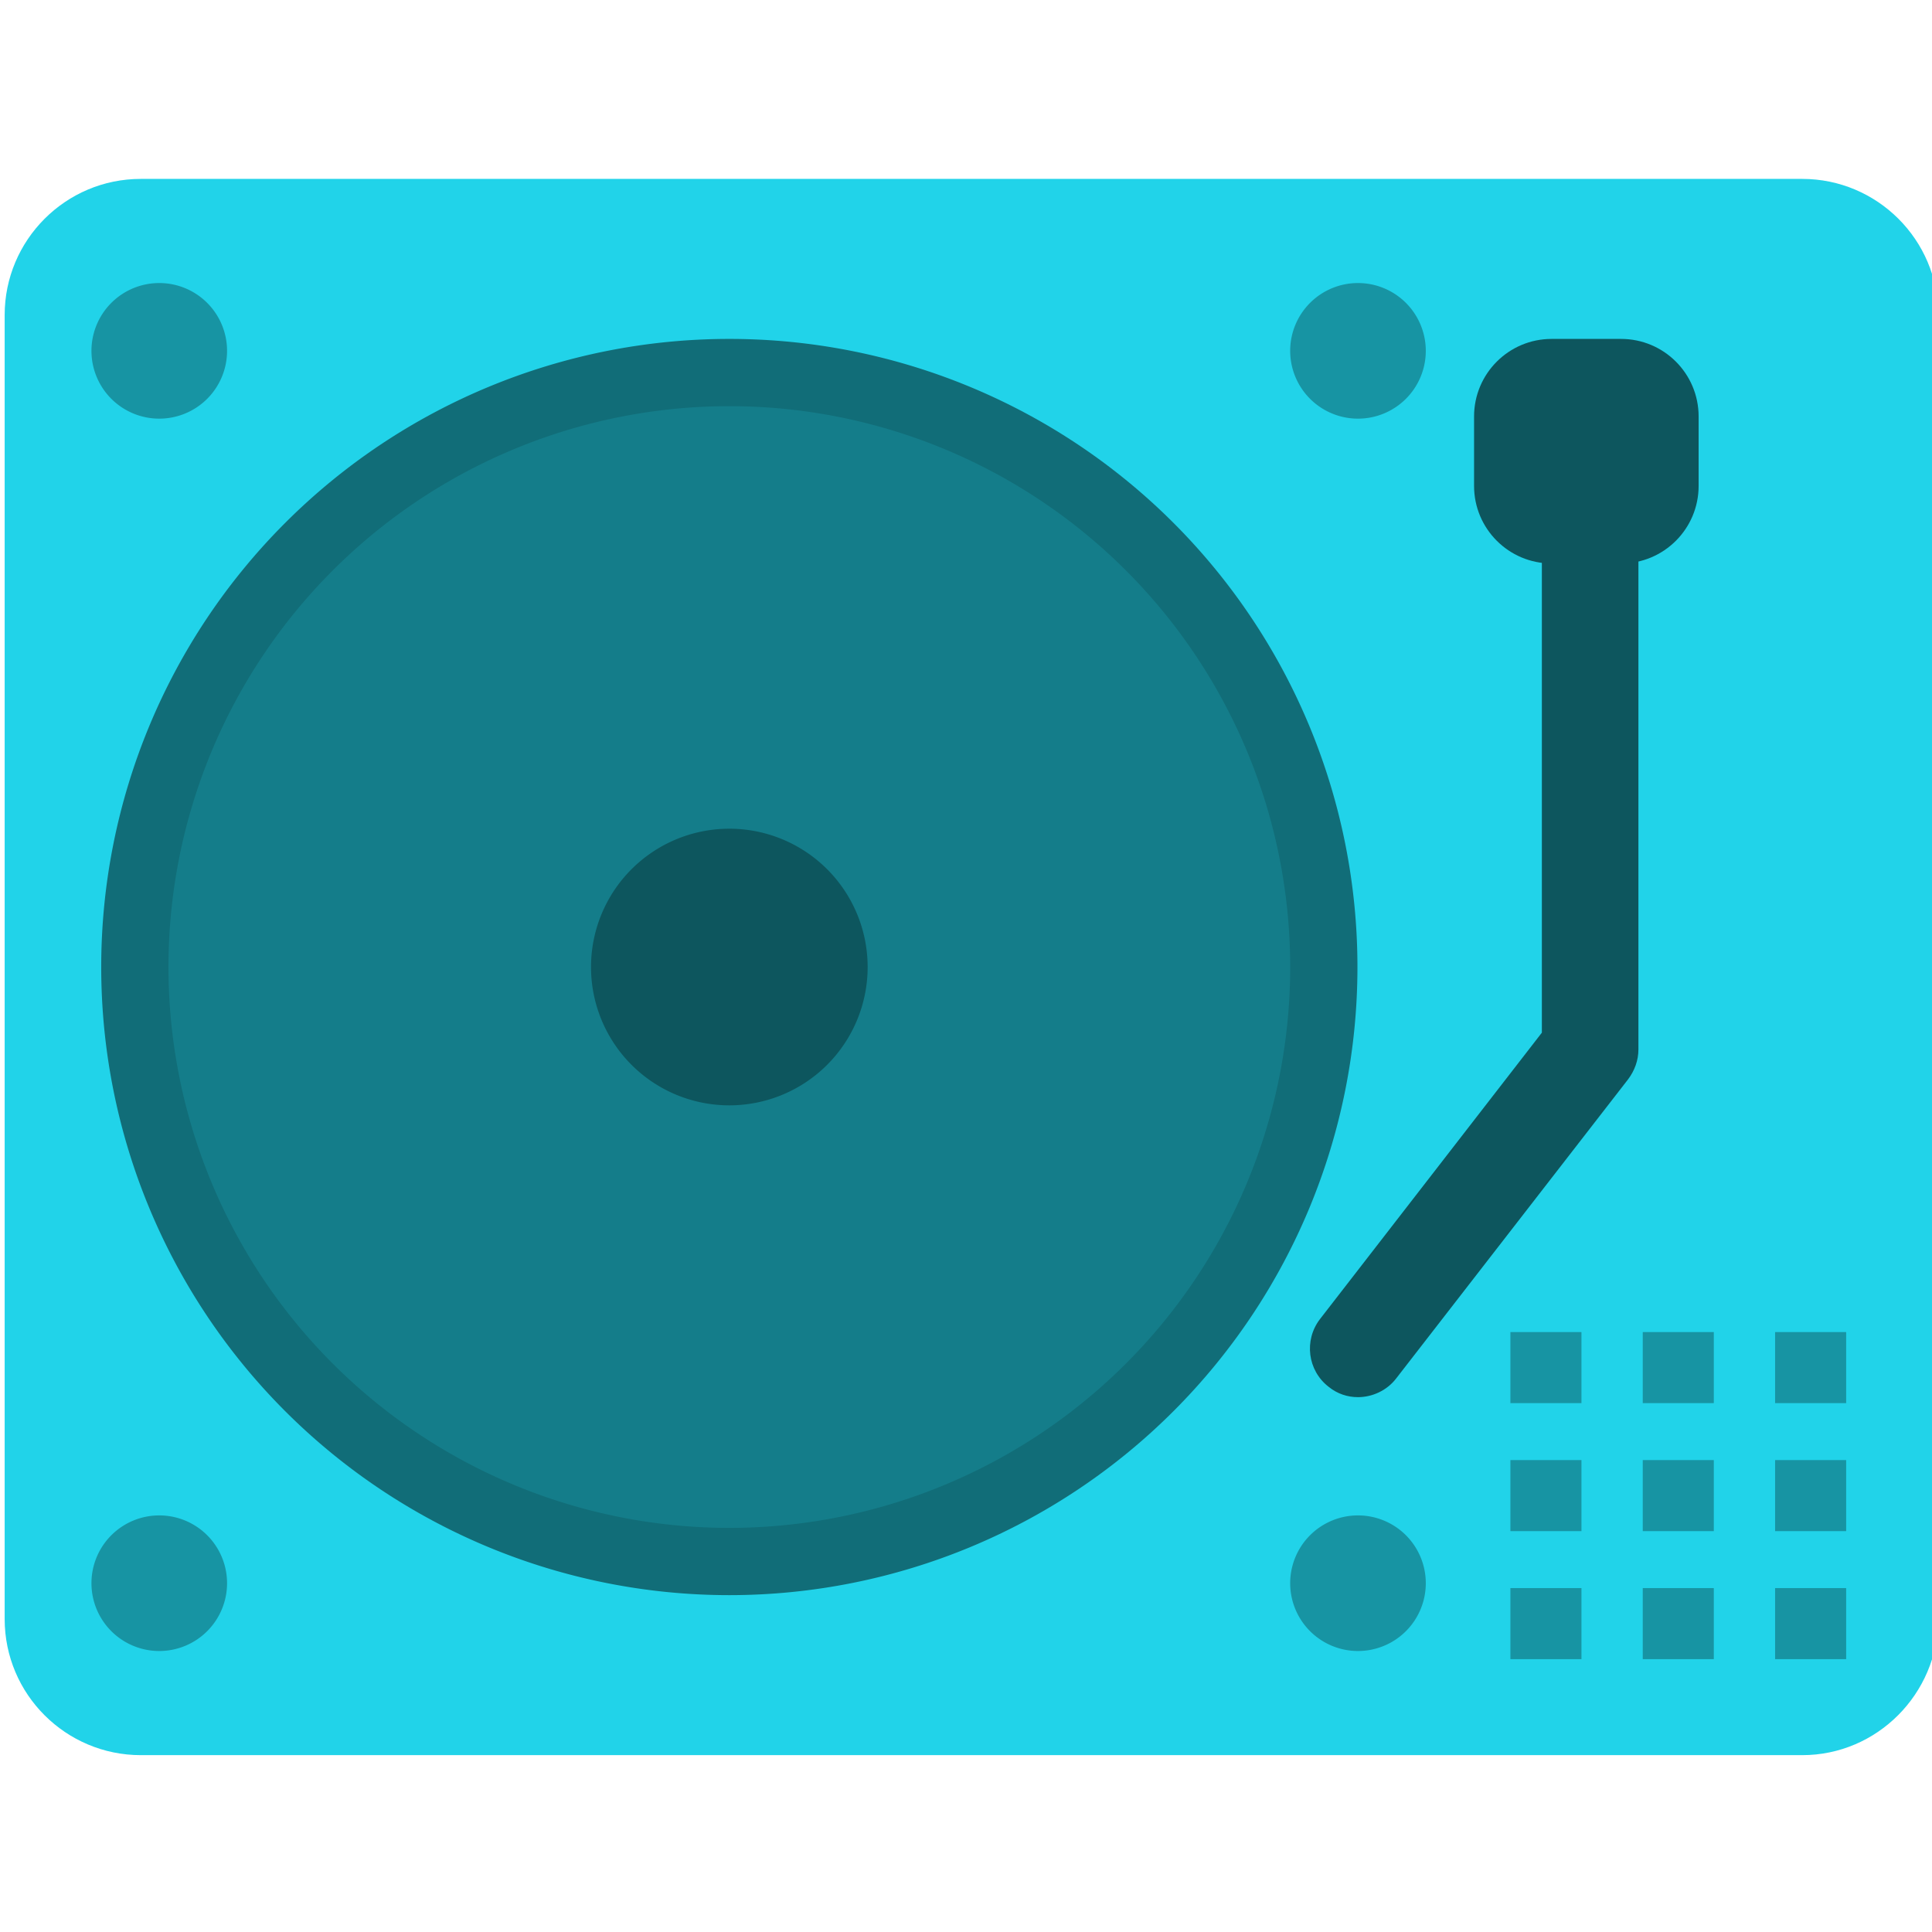 <?xml version="1.0" encoding="UTF-8" standalone="no"?>
<!-- Created with Inkscape (http://www.inkscape.org/) -->

<svg
   xmlns:dc="http://purl.org/dc/elements/1.1/"
   xmlns:cc="http://creativecommons.org/ns#"
   xmlns:rdf="http://www.w3.org/1999/02/22-rdf-syntax-ns#"
   xmlns:svg="http://www.w3.org/2000/svg"
   xmlns="http://www.w3.org/2000/svg"
   xmlns:sodipodi="http://sodipodi.sourceforge.net/DTD/sodipodi-0.dtd"
   xmlns:inkscape="http://www.inkscape.org/namespaces/inkscape"
   width="150px"
   height="150px"
   viewBox="0 0 144.968 118.17"
   version="1.1"
   id="objet"
   inkscape:version="0.92.3 (2405546, 2018-03-11)"
   sodipodi:docname="platine.svg">
  <defs
     id="defs8776" />
  <sodipodi:namedview
     id="base"
     pagecolor="#ffffff"
     bordercolor="#666666"
     borderopacity="1.0"
     inkscape:pageopacity="0.0"
     inkscape:pageshadow="2"
     inkscape:zoom="0.35"
     inkscape:cx="336.8129"
     inkscape:cy="9.0285603"
     inkscape:document-units="mm"
     inkscape:current-layer="layer1"
     showgrid="false"
     fit-margin-top="0"
     fit-margin-left="0"
     fit-margin-right="0"
     fit-margin-bottom="0"
     inkscape:window-width="1920"
     inkscape:window-height="1017"
     inkscape:window-x="-4"
     inkscape:window-y="-4"
     inkscape:window-maximized="1" />
  <g
     inkscape:label="Calque 1"
     inkscape:groupmode="layer"
     id="layer1"
     transform="translate(-16.718,-33.052)">
    <g
       transform="matrix(0.407,0,0,0.407,-381.751,4.709)"
       id="g8833">
      <path
         id="path8787"
         d="M 1311.3,360.3 H 1005 c -13.8,0 -25.1,-11.2 -25.1,-25.1 V 94.8 c 0,-13.8 11.2,-25.1 25.1,-25.1 h 306.3 c 13.8,0 25.1,11.2 25.1,25.1 v 240.4 c -0.1,13.8 -11.3,25.1 -25.1,25.1 z"
         inkscape:connector-curvature="0"
         style="fill:#21d3e9" />
      <g
         id="g8793">
        <path
           id="path8789"
           d="M 1020.9,101.4 A 12.5,12.5 0 0 1 1008.4,113.9 12.5,12.5 0 0 1 995.9,101.4 12.5,12.5 0 0 1 1008.4,88.9 12.5,12.5 0 0 1 1020.9,101.4 Z"
           inkscape:connector-curvature="0"
           style="fill:#1794a3" />
        <path
           id="path8791"
           d="m 1020.9,328.6 a 12.5,12.5 0 0 1 -12.5,12.5 12.5,12.5 0 0 1 -12.5,-12.5 12.5,12.5 0 0 1 12.5,-12.5 12.5,12.5 0 0 1 12.5,12.5 z"
           inkscape:connector-curvature="0"
           style="fill:#1794a3" />
      </g>
      <g
         id="g8799">
        <path
           id="path8795"
           d="m 1241.9,101.4 a 12.5,12.5 0 0 1 -12.5,12.5 12.5,12.5 0 0 1 -12.5,-12.5 12.5,12.5 0 0 1 12.5,-12.5 12.5,12.5 0 0 1 12.5,12.5 z"
           inkscape:connector-curvature="0"
           style="fill:#1794a3" />
        <path
           id="path8797"
           d="m 1241.9,328.6 a 12.5,12.5 0 0 1 -12.5,12.5 12.5,12.5 0 0 1 -12.5,-12.5 12.5,12.5 0 0 1 12.5,-12.5 12.5,12.5 0 0 1 12.5,12.5 z"
           inkscape:connector-curvature="0"
           style="fill:#1794a3" />
      </g>
      <path
         id="path8801"
         d="M 1229.3,215 A 115.8,115.8 0 0 1 1113.5,330.8 115.8,115.8 0 0 1 997.7,215 115.8,115.8 0 0 1 1113.5,99.2 115.8,115.8 0 0 1 1229.3,215 Z"
         inkscape:connector-curvature="0"
         style="fill:#116d78" />
      <path
         id="path8803"
         d="M 1216.9,215 A 103.4,103.4 0 0 1 1113.5,318.4 103.4,103.4 0 0 1 1010.1,215 103.4,103.4 0 0 1 1113.5,111.6 103.4,103.4 0 0 1 1216.9,215 Z"
         inkscape:connector-curvature="0"
         style="fill:#147d8a" />
      <path
         id="path8805"
         d="M 1139,215 A 25.5,25.5 0 0 1 1113.5,240.5 25.5,25.5 0 0 1 1088,215 25.5,25.5 0 0 1 1113.5,189.5 25.5,25.5 0 0 1 1139,215 Z"
         inkscape:connector-curvature="0"
         style="fill:#0d565e" />
      <g
         id="g8809">
        <path
           id="path8807"
           d="m 1229.4,294.3 c -1.9,0 -3.8,-0.6 -5.4,-1.9 -3.9,-3 -4.6,-8.6 -1.6,-12.5 l 40.9,-52.8 V 113.9 c 0,-4.9 4,-8.9 8.9,-8.9 4.9,0 8.9,4 8.9,8.9 v 116.3 c 0,2 -0.7,3.9 -1.9,5.5 l -42.8,55.2 c -1.7,2.2 -4.4,3.4 -7,3.4 z"
           inkscape:connector-curvature="0"
           style="fill:#0d565e" />
      </g>
      <path
         id="path8811"
         d="m 1277.9,140.6 h -12.8 c -7.9,0 -14.3,-6.4 -14.3,-14.3 v -12.8 c 0,-7.9 6.4,-14.3 14.3,-14.3 h 12.8 c 7.9,0 14.3,6.4 14.3,14.3 v 12.8 c 0,7.9 -6.4,14.3 -14.3,14.3 z"
         inkscape:connector-curvature="0"
         style="fill:#0d565e" />
      <g
         id="g8831">
        <path
           id="path8813"
           d="m 1257.5,282.3 h 13.1 v 13.1 h -13.1 z"
           inkscape:connector-curvature="0"
           style="fill:#1794a3" />
        <path
           id="path8815"
           d="m 1281.9,282.3 h 13.1 v 13.1 h -13.1 z"
           inkscape:connector-curvature="0"
           style="fill:#1794a3" />
        <path
           id="path8817"
           d="m 1306.3,282.3 h 13.1 v 13.1 h -13.1 z"
           inkscape:connector-curvature="0"
           style="fill:#1794a3" />
        <path
           id="path8819"
           d="m 1257.5,305.9 h 13.1 v 13.1 h -13.1 z"
           inkscape:connector-curvature="0"
           style="fill:#1794a3" />
        <path
           id="path8821"
           d="m 1281.9,305.9 h 13.1 v 13.1 h -13.1 z"
           inkscape:connector-curvature="0"
           style="fill:#1794a3" />
        <path
           id="path8823"
           d="m 1306.3,305.9 h 13.1 v 13.1 h -13.1 z"
           inkscape:connector-curvature="0"
           style="fill:#1794a3" />
        <path
           id="path8825"
           d="m 1257.5,329.5 h 13.1 v 13.1 h -13.1 z"
           inkscape:connector-curvature="0"
           style="fill:#1794a3" />
        <path
           id="path8827"
           d="m 1281.9,329.5 h 13.1 v 13.1 h -13.1 z"
           inkscape:connector-curvature="0"
           style="fill:#1794a3" />
        <path
           id="path8829"
           d="m 1306.3,329.5 h 13.1 v 13.1 h -13.1 z"
           inkscape:connector-curvature="0"
           style="fill:#1794a3" />
      </g>
    </g>
  </g>
</svg>
